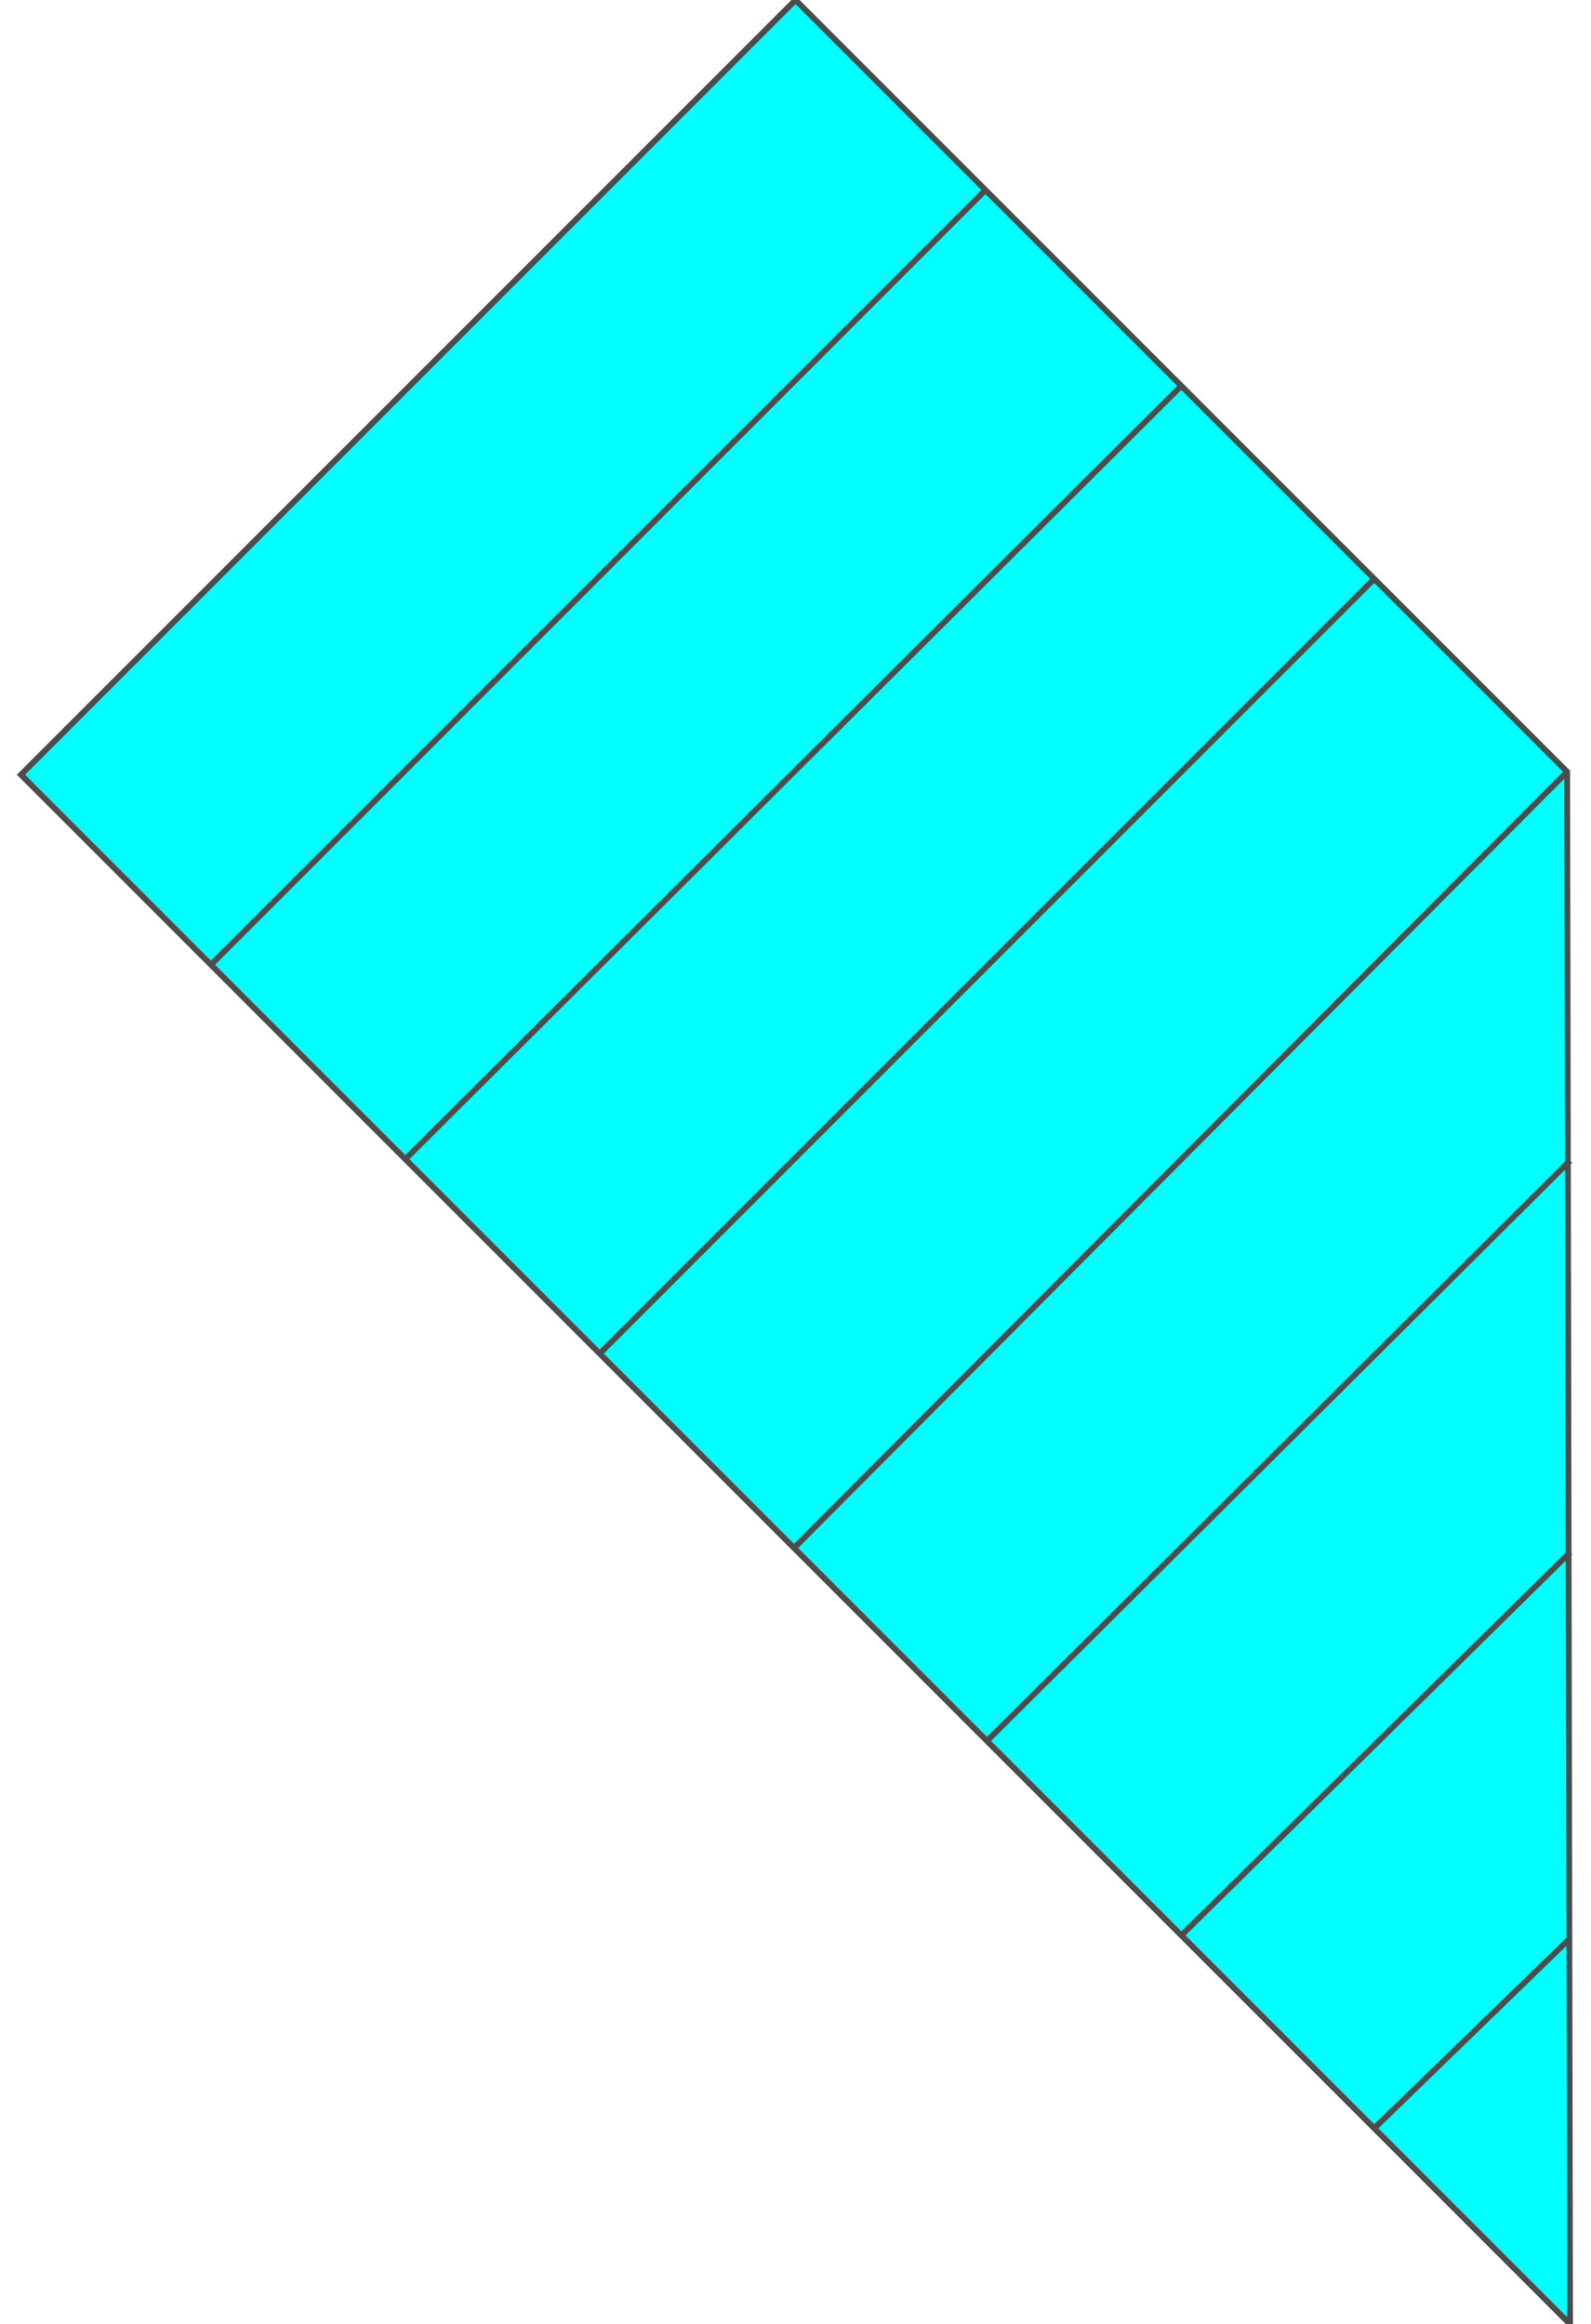 <!DOCTYPE svg PUBLIC "-//W3C//DTD SVG 20000303 Stylable//EN" "http://www.w3.org/TR/2000/03/WD-SVG-20000303/DTD/svg-20000303-stylable.dtd"><svg xmlns="http://www.w3.org/2000/svg" width="684px" height="999px" viewBox="0 0 530 795"><path style="fill:#0ff;stroke:#4c4c4c;stroke-width:2" d="M529,264 l-264,-264 -265,265 530,530 -1,-531z" /><path style="fill:none;stroke:#4c4c4c;stroke-width:2" d="M330,65 l-265,265" /><path style="fill:none;stroke:#4c4c4c;stroke-width:2" d="M397,132 l-266,265" /><path style="fill:none;stroke:#4c4c4c;stroke-width:2" d="M463,198 l-265,265" /><path style="fill:none;stroke:#4c4c4c;stroke-width:2" d="M529,264 l-265,266" /><path style="fill:none;stroke:#4c4c4c;stroke-width:2" d="M530,397 l-200,199" /><path style="fill:none;stroke:#4c4c4c;stroke-width:2" d="M530,531 l-133,131" /><path style="fill:none;stroke:#4c4c4c;stroke-width:2" d="M530,663 l-67,65" /></svg>